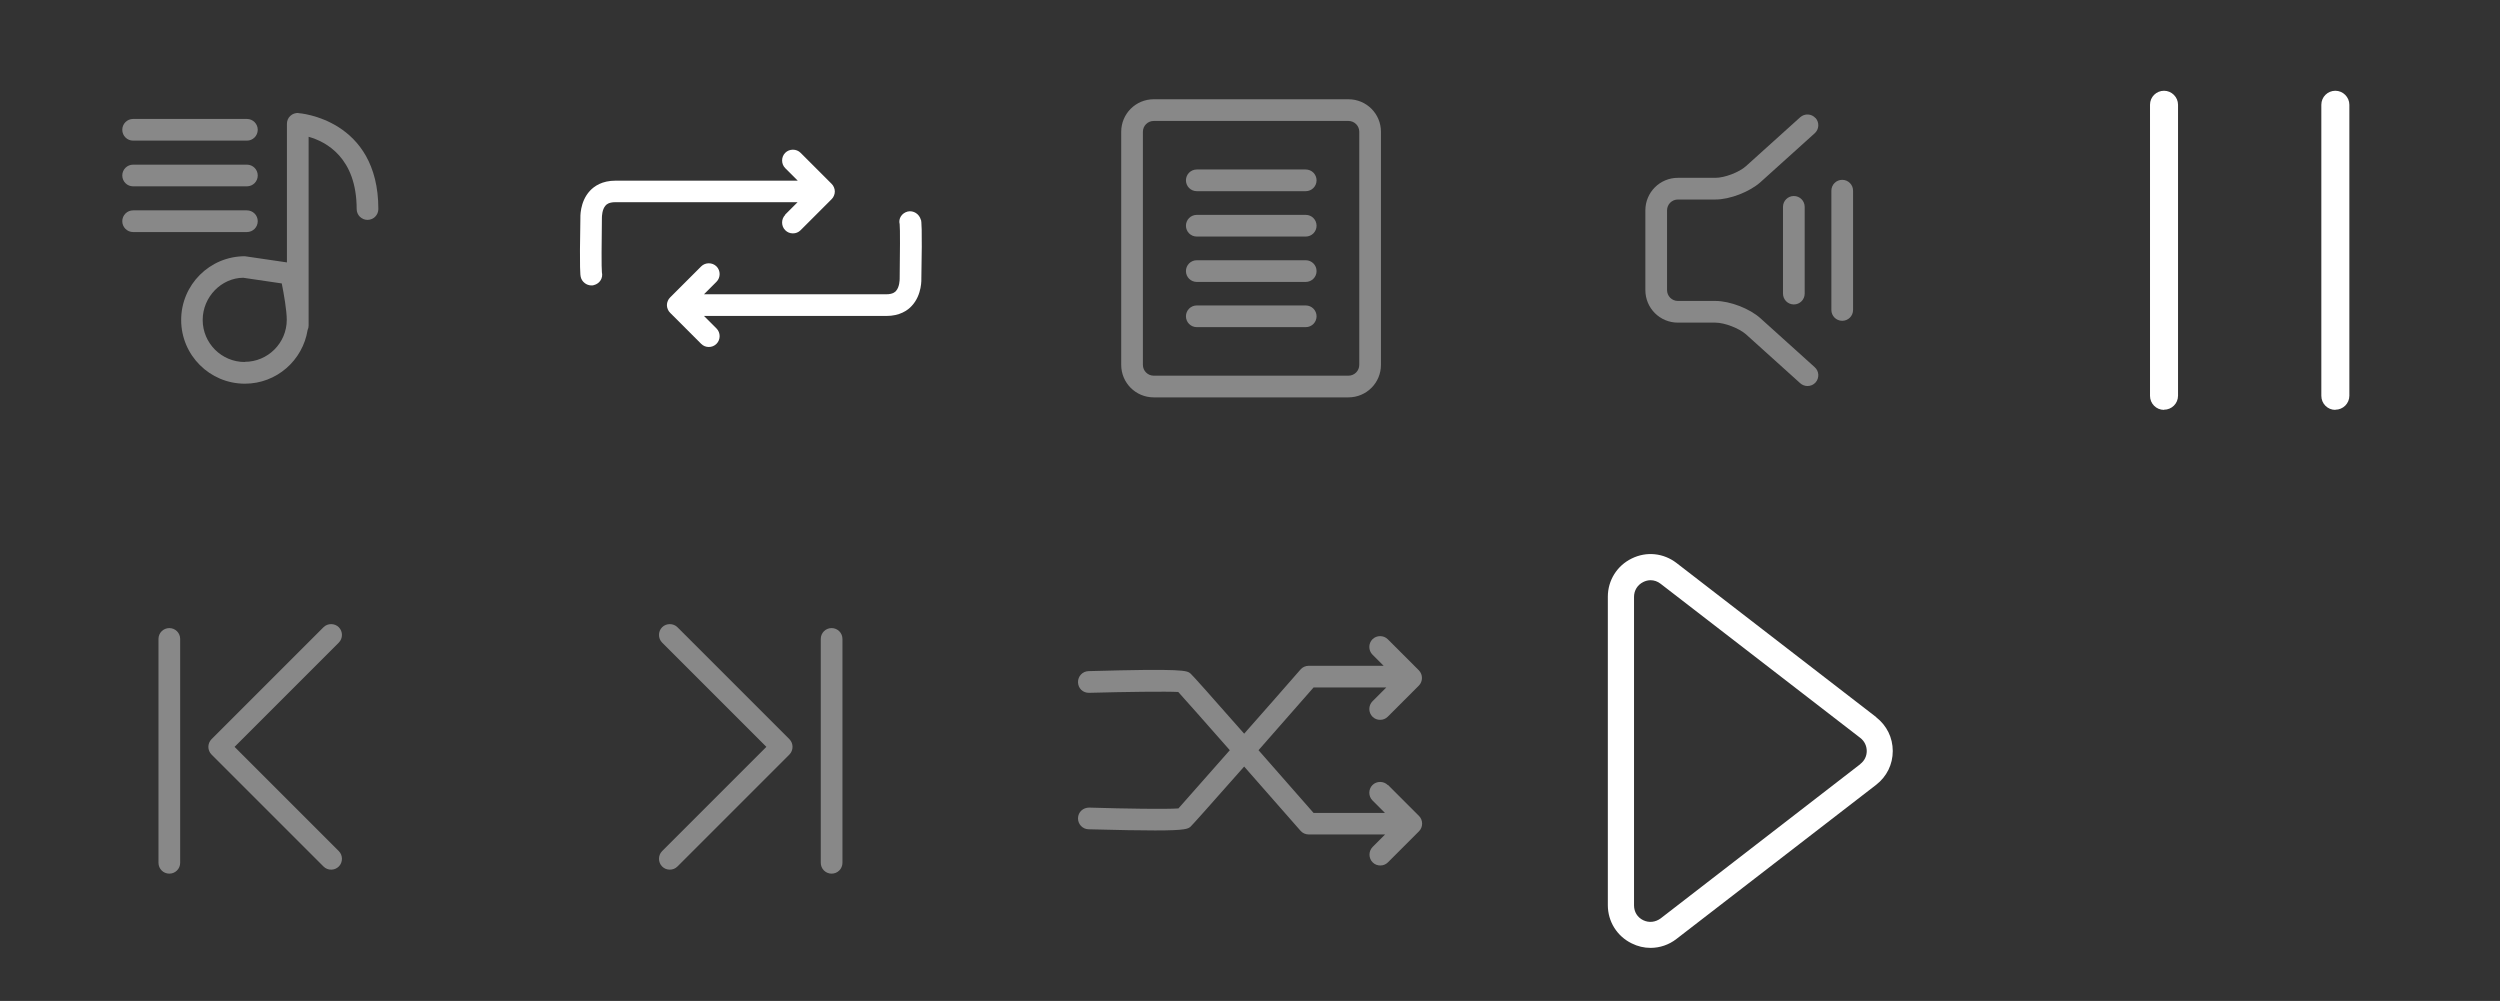 <?xml version="1.0" encoding="UTF-8"?><svg xmlns="http://www.w3.org/2000/svg" width="149.86" height="60" viewBox="0 0 149.86 60"><rect x="0" y="0" width="149.86" height="60" fill="#333333" stroke="none"/><defs><style>.g{fill:#fff;}.h{fill:#888;}</style></defs><g id="a"/><g id="b"/><g id="c"/><g id="d"/><g id="e"/><g id="f"><path class="g" d="M112.47,42.99l-11.97-9.24c-.78-.6-1.8-.71-2.69-.27-.88,.43-1.43,1.31-1.43,2.29v18.49c0,.98,.55,1.86,1.43,2.29,.36,.18,.74,.27,1.13,.27,.55,0,1.1-.18,1.56-.54l11.97-9.24c.63-.49,.99-1.22,.99-2.02s-.36-1.53-.99-2.02Zm-.95,2.81l-11.97,9.25c-.31,.23-.7,.28-1.05,.11-.35-.17-.55-.5-.55-.89v-18.49c0-.39,.21-.72,.55-.89,.14-.07,.29-.11,.44-.11,.21,0,.42,.07,.6,.21l11.97,9.24c.25,.19,.39,.48,.39,.79s-.14,.59-.39,.78Z"/><g><path class="h" d="M10.15,52.37c-.36,0-.65-.29-.65-.65v-13.42c0-.36,.29-.65,.65-.65s.65,.29,.65,.65v13.42c0,.36-.29,.65-.65,.65Z"/><path class="h" d="M19.85,52.13c-.17,0-.33-.06-.46-.19l-6.71-6.71c-.12-.12-.19-.29-.19-.46s.07-.34,.19-.46l6.71-6.71c.25-.25,.67-.25,.92,0s.25,.67,0,.92l-6.25,6.25,6.25,6.25c.25,.25,.25,.67,0,.92-.13,.13-.29,.19-.46,.19Z"/></g><g><path class="h" d="M49.85,52.37c-.36,0-.65-.29-.65-.65v-13.42c0-.36,.29-.65,.65-.65s.65,.29,.65,.65v13.42c0,.36-.29,.65-.65,.65Z"/><path class="h" d="M40.15,52.13c-.17,0-.33-.06-.46-.19-.25-.25-.25-.67,0-.92l6.25-6.25-6.25-6.25c-.25-.25-.25-.67,0-.92s.67-.25,.92,0l6.71,6.71c.25,.25,.25,.67,0,.92l-6.71,6.71c-.13,.13-.29,.19-.46,.19Z"/></g><path class="h" d="M83.19,47.06c-.25-.25-.67-.25-.92,0s-.25,.67,0,.92l.75,.75h-4.28c-1.26-1.44-2.36-2.69-3.3-3.76,.94-1.07,2.03-2.31,3.3-3.76h4.36l-.83,.83c-.25,.25-.25,.67,0,.92,.13,.13,.29,.19,.46,.19s.33-.06,.46-.19l1.86-1.86c.25-.25,.25-.67,0-.92l-1.86-1.86c-.25-.25-.67-.25-.92,0s-.25,.67,0,.92l.67,.67h-4.49c-.19,0-.37,.08-.49,.22-1.02,1.17-2.23,2.55-3.38,3.85-2.03-2.31-3.12-3.53-3.21-3.6-.22-.19-.37-.31-6.12-.15-.36,.01-.64,.31-.63,.67,.01,.36,.29,.64,.67,.63,2.2-.06,4.66-.09,5.34-.05,.4,.44,1.63,1.83,3.09,3.49-1.48,1.68-2.72,3.08-3.08,3.49-.68,.05-3.14,.02-5.35-.05-.37,0-.66,.27-.67,.63-.01,.36,.27,.66,.63,.67,1.85,.05,3.12,.07,3.99,.07,1.86,0,1.98-.1,2.13-.23,.09-.08,1.18-1.3,3.21-3.6,1.15,1.31,2.36,2.69,3.38,3.85,.12,.14,.3,.22,.49,.22h4.58l-.75,.75c-.25,.25-.25,.67,0,.92,.13,.13,.29,.19,.46,.19s.33-.06,.46-.19l1.86-1.86c.25-.25,.25-.67,0-.92l-1.86-1.86Z"/><g><path class="g" d="M47.07,12.88c-.25,.25-.25,.67,0,.92,.13,.13,.29,.19,.46,.19s.33-.06,.46-.19l1.86-1.86c.06-.06,.11-.13,.14-.21,.07-.16,.07-.34,0-.5-.03-.08-.08-.15-.14-.21l-1.86-1.86c-.25-.25-.67-.25-.92,0s-.25,.67,0,.92l.75,.75h-10.93c-.8,0-1.27,.33-1.53,.61-.62,.67-.57,1.61-.57,1.66-.06,3.17,0,3.41,.02,3.5,.07,.3,.35,.51,.64,.51,.05,0,.1,0,.15-.02,.35-.09,.56-.42,.48-.77-.03-.23-.02-1.81,0-3.26,0-.09,.01-.51,.22-.74,.04-.05,.18-.2,.58-.2h10.93l-.75,.75Z"/><path class="g" d="M55.2,13.18c-.09-.35-.44-.58-.79-.5-.35,.09-.57,.42-.48,.76,.03,.23,.02,1.81,0,3.26,0,.09-.01,.51-.22,.74-.04,.05-.18,.2-.58,.2h-10.93l.75-.75c.25-.25,.25-.67,0-.92s-.67-.25-.92,0l-1.86,1.86c-.06,.06-.11,.13-.14,.21-.07,.16-.07,.34,0,.5,.03,.08,.08,.15,.14,.21l1.86,1.86c.13,.13,.29,.19,.46,.19s.33-.06,.46-.19c.25-.25,.25-.67,0-.92l-.75-.75h10.93c.8,0,1.28-.33,1.53-.61,.62-.67,.57-1.61,.57-1.66,.06-3.17,0-3.4-.02-3.49Z"/></g><g><path class="h" d="M80.83,5.95h-11.67c-1.08,0-1.95,.87-1.95,1.95v13.97c0,1.08,.87,1.95,1.95,1.95h11.67c1.08,0,1.95-.87,1.95-1.95V7.9c0-1.08-.87-1.95-1.95-1.95Zm.65,15.92c0,.36-.29,.65-.65,.65h-11.67c-.36,0-.65-.29-.65-.65V7.9c0-.36,.29-.65,.65-.65h11.67c.36,0,.65,.29,.65,.65v13.97Z"/><path class="h" d="M78.27,10.16h-6.53c-.36,0-.65,.29-.65,.65s.29,.65,.65,.65h6.53c.36,0,.65-.29,.65-.65s-.29-.65-.65-.65Z"/><path class="h" d="M78.27,12.88h-6.53c-.36,0-.65,.29-.65,.65s.29,.65,.65,.65h6.53c.36,0,.65-.29,.65-.65s-.29-.65-.65-.65Z"/><path class="h" d="M78.27,15.6h-6.53c-.36,0-.65,.29-.65,.65s.29,.65,.65,.65h6.53c.36,0,.65-.29,.65-.65s-.29-.65-.65-.65Z"/><path class="h" d="M78.27,18.31h-6.53c-.36,0-.65,.29-.65,.65s.29,.65,.65,.65h6.53c.36,0,.65-.29,.65-.65s-.29-.65-.65-.65Z"/></g><g><path class="h" d="M108.83,7.08c-.24-.27-.65-.29-.92-.05l-3.25,2.93c-.41,.37-1.28,.7-1.83,.7h-2.25c-1.08,0-1.95,.87-1.95,1.95v4.78c0,1.08,.87,1.95,1.95,1.95h2.25c.55,0,1.42,.34,1.83,.7l3.25,2.93c.12,.11,.28,.17,.44,.17,.18,0,.35-.07,.48-.21,.24-.27,.22-.68-.05-.92l-3.25-2.93c-.64-.58-1.83-1.04-2.7-1.04h-2.25c-.36,0-.65-.29-.65-.65v-4.78c0-.36,.29-.65,.65-.65h2.25c.87,0,2.05-.46,2.7-1.04l3.25-2.93c.27-.24,.29-.65,.05-.92Z"/><path class="h" d="M106.88,12.4v5.2c0,.36,.29,.65,.65,.65s.65-.29,.65-.65v-5.2c0-.36-.29-.65-.65-.65s-.65,.29-.65,.65Z"/><path class="h" d="M110.43,10.78c-.36,0-.65,.29-.65,.65v7.15c0,.36,.29,.65,.65,.65s.65-.29,.65-.65v-7.15c0-.36-.29-.65-.65-.65Z"/></g><g><path class="h" d="M17.88,6.77c-.17,0-.35,.05-.48,.18-.13,.12-.2,.29-.2,.47V15.73l-2.52-.37c-2.11,0-3.82,1.71-3.82,3.82s1.71,3.82,3.82,3.82c1.9,0,3.47-1.4,3.76-3.22,.04-.08,.06-.17,.06-.27V8.2c1.04,.29,2.88,1.25,2.88,4.33,0,.36,.29,.65,.65,.65s.65-.29,.65-.65c0-5.41-4.75-5.75-4.8-5.75Zm-3.21,14.93c-1.39,0-2.52-1.13-2.52-2.52s1.13-2.52,2.43-2.53l2.31,.34c.13,.64,.3,1.64,.3,2.18,0,1.39-1.13,2.52-2.52,2.52Z"/><path class="h" d="M7.98,8.43h6.82c.36,0,.65-.29,.65-.65s-.29-.65-.65-.65H7.98c-.36,0-.65,.29-.65,.65s.29,.65,.65,.65Z"/><path class="h" d="M7.98,11.17h6.82c.36,0,.65-.29,.65-.65s-.29-.65-.65-.65H7.98c-.36,0-.65,.29-.65,.65s.29,.65,.65,.65Z"/><path class="h" d="M15.45,13.26c0-.36-.29-.65-.65-.65H7.98c-.36,0-.65,.29-.65,.65s.29,.65,.65,.65h6.82c.36,0,.65-.29,.65-.65Z"/></g><g><path class="g" d="M129.72,24.57c-.47,0-.84-.38-.84-.84V6.28c0-.47,.38-.84,.84-.84s.84,.38,.84,.84V23.72c0,.47-.38,.84-.84,.84Z"/><path class="g" d="M139.99,24.57c-.47,0-.84-.38-.84-.84V6.28c0-.47,.38-.84,.84-.84s.84,.38,.84,.84V23.72c0,.47-.38,.84-.84,.84Z"/></g></g></svg>